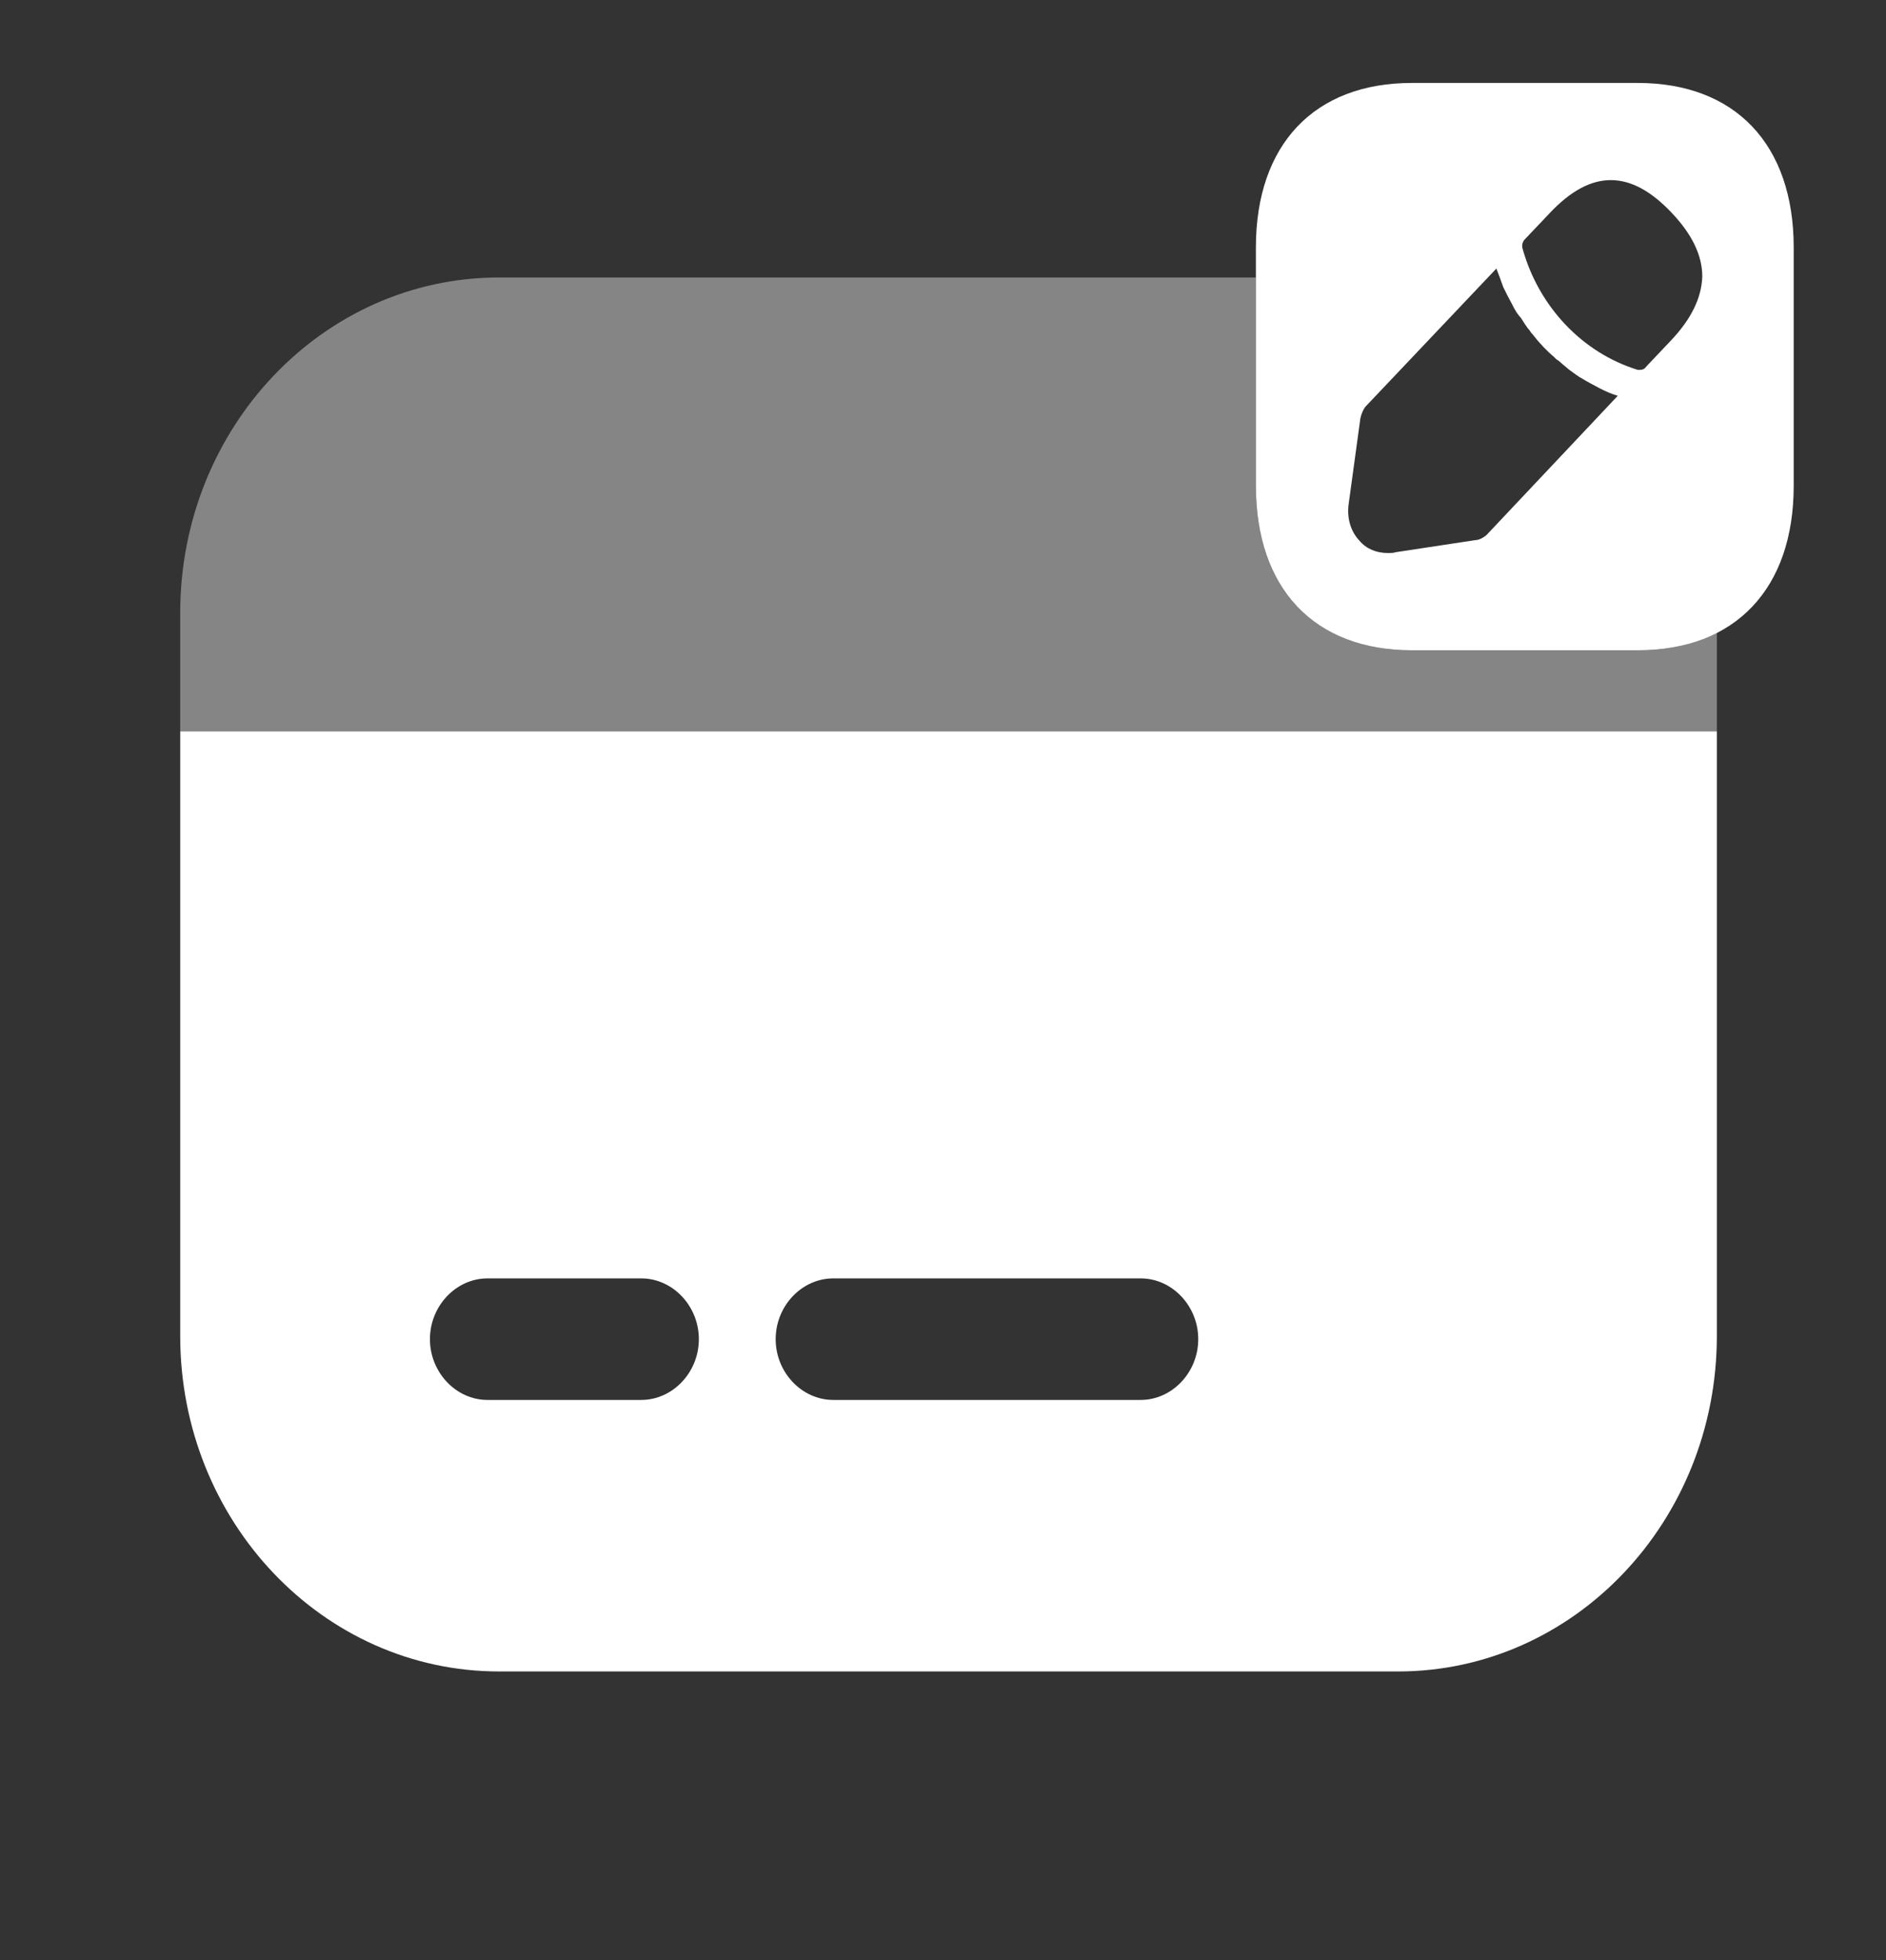 <svg width="51" height="53" viewBox="0 0 51 53" fill="none" xmlns="http://www.w3.org/2000/svg">
<rect x="0" y="0" width="51" height="53" fill="#333333" stroke="none"/>
<g id="vuesax/bulk/card-edit">
<g id="card-edit">
<path id="Vector" opacity="0.4" d="M46.426 17.08V19.775H4.873V16.576C4.873 11.557 8.738 7.503 13.496 7.503H33.961V13.135C33.961 15.918 35.54 17.584 38.178 17.584H44.286C45.118 17.584 45.824 17.43 46.426 17.08Z" fill="white"/>
<path id="Vector_2" d="M4.873 19.776V36.124C4.873 41.143 8.738 45.197 13.496 45.197H37.804C42.562 45.197 46.426 41.143 46.426 36.124V19.776H4.873ZM17.339 37.855H13.184C12.332 37.855 11.626 37.11 11.626 36.212C11.626 35.313 12.332 34.568 13.184 34.568H17.339C18.191 34.568 18.898 35.313 18.898 36.212C18.898 37.11 18.191 37.855 17.339 37.855ZM30.844 37.855H22.534C21.682 37.855 20.975 37.11 20.975 36.212C20.975 35.313 21.682 34.568 22.534 34.568H30.844C31.696 34.568 32.402 35.313 32.402 36.212C32.402 37.11 31.696 37.855 30.844 37.855Z" fill="white"/>
<path id="Vector_3" d="M44.286 2.243H38.178C35.54 2.243 33.961 3.909 33.961 6.692V13.135C33.961 15.918 35.54 17.584 38.178 17.584H44.286C46.925 17.584 48.504 15.918 48.504 13.135V6.692C48.504 3.909 46.925 2.243 44.286 2.243ZM40.214 14.45C40.152 14.516 40.007 14.604 39.903 14.604L37.742 14.932C37.679 14.954 37.596 14.954 37.534 14.954C37.222 14.954 36.952 14.845 36.765 14.625C36.516 14.363 36.412 13.99 36.474 13.595L36.786 11.316C36.807 11.207 36.869 11.053 36.932 10.988L40.464 7.262C40.526 7.415 40.588 7.591 40.651 7.766C40.734 7.941 40.817 8.095 40.9 8.248C40.962 8.38 41.045 8.511 41.129 8.599C41.212 8.73 41.295 8.862 41.357 8.928C41.398 8.993 41.419 9.015 41.44 9.037C41.627 9.278 41.835 9.497 42.022 9.651C42.063 9.695 42.105 9.738 42.126 9.738C42.23 9.826 42.354 9.936 42.437 10.001C42.562 10.089 42.666 10.177 42.791 10.242C42.936 10.33 43.102 10.418 43.268 10.505C43.435 10.593 43.601 10.659 43.746 10.703L40.214 14.45ZM45.18 9.212L44.515 9.914C44.474 9.979 44.411 10.001 44.349 10.001C44.328 10.001 44.307 10.001 44.286 10.001C42.791 9.541 41.606 8.292 41.17 6.714C41.149 6.626 41.17 6.539 41.232 6.473L41.918 5.75C43.04 4.566 44.099 4.588 45.201 5.75C45.762 6.342 46.032 6.911 46.032 7.481C46.011 8.051 45.741 8.621 45.18 9.212Z" fill="white"/>
</g>
</g>
</svg>
